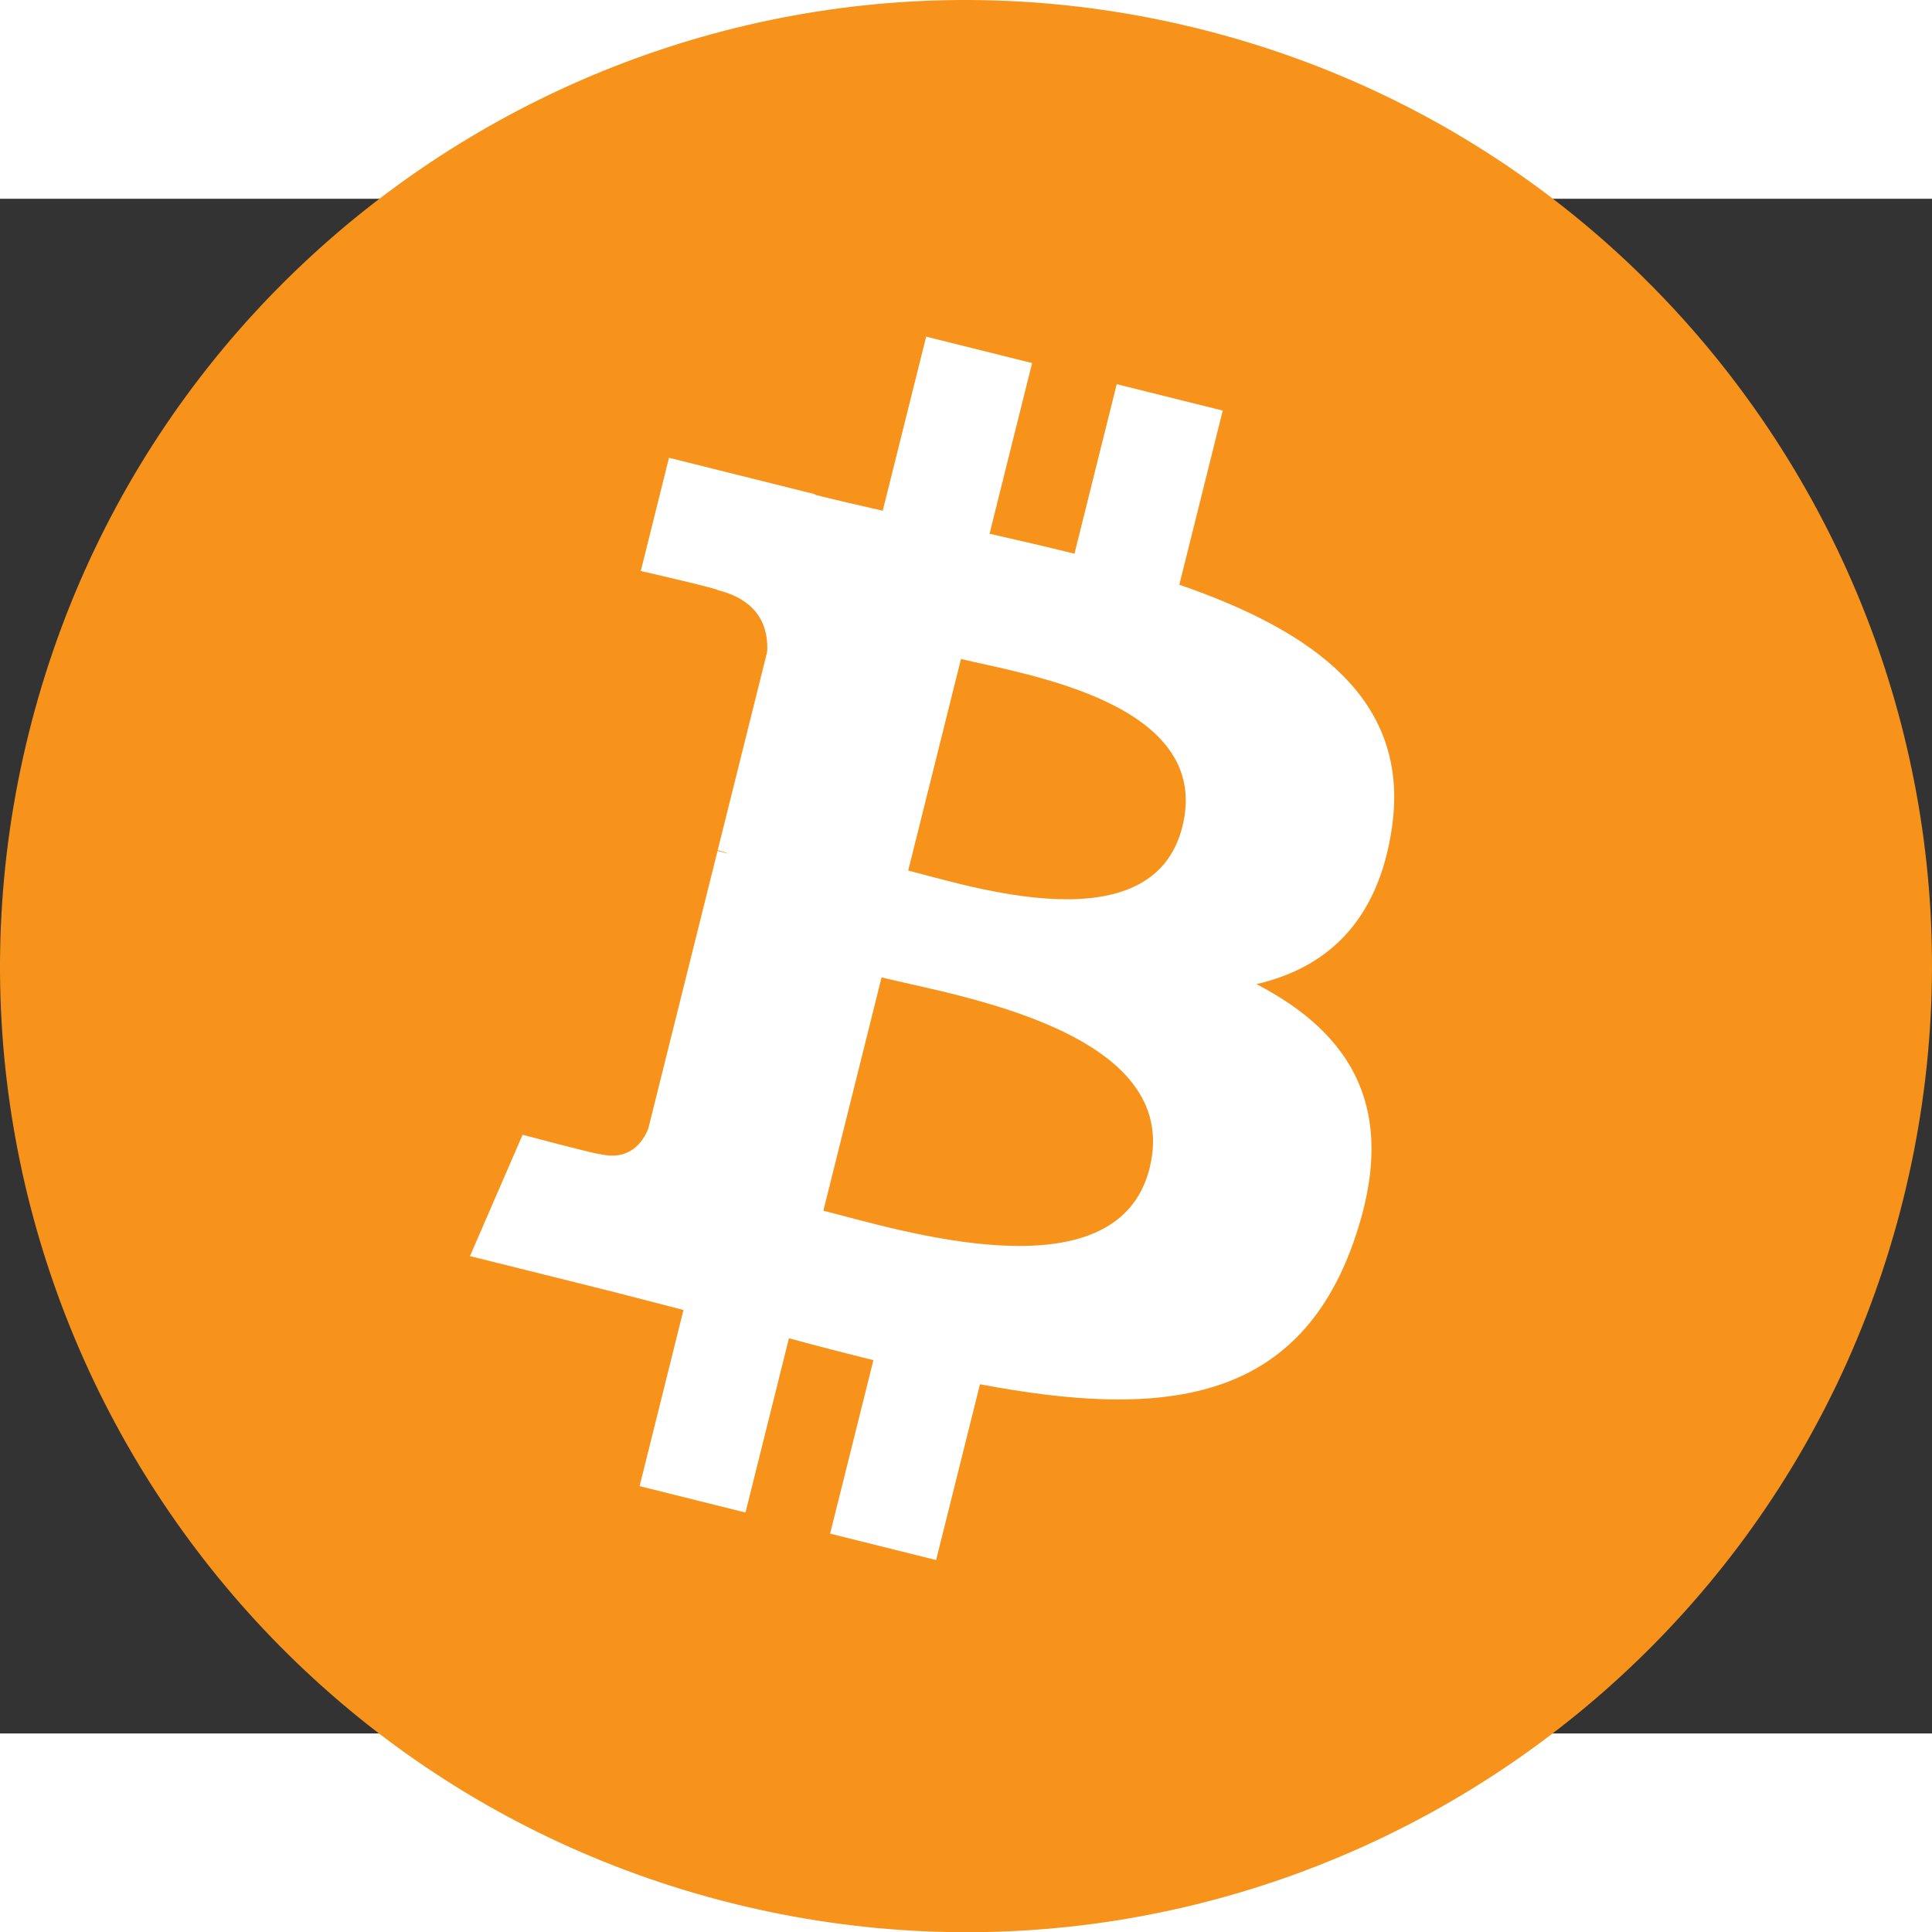 <?xml version="1.0" encoding="UTF-8" standalone="no"?>
<svg
   xmlns:dc="http://purl.org/dc/elements/1.1/"
   xmlns:cc="http://creativecommons.org/ns#"
   xmlns:rdf="http://www.w3.org/1999/02/22-rdf-syntax-ns#"
   xmlns:svg="http://www.w3.org/2000/svg"
   xmlns="http://www.w3.org/2000/svg"
   width="141.111mm"
   height="141.128mm"
   viewBox="0 0 500 397.175"
   id="svg2"
   version="1.1">
  <rect x="0" y="0" width="500" height="397.175" fill="#333333" stroke="none"/>
  <defs
     id="defs4" />
  <path
     style="opacity:1;fill:#f7931a"
     d="M 492.517,259.073 C 459.123,393.017 323.46,474.533 189.5,441.131 55.595,407.737 -25.921,272.066 7.489,138.13 40.867,4.17 176.53,-77.354 310.451,-43.96 444.402,-10.566 525.911,125.121 492.517,259.073 Z"
     id="path4212" />
  <path
     style="fill:#ffffff"
     d="m 360.198,162.969 c 4.977,-33.269 -20.354,-51.154 -54.99,-63.085 L 316.444,54.816 289.011,47.98 278.072,91.859 c -7.212,-1.797 -14.619,-3.493 -21.979,-5.172 l 11.017,-44.169 -27.417,-6.837 -11.243,45.052 c -5.969,-1.36 -11.829,-2.703 -17.517,-4.118 l 0.033,-0.141 -37.832,-9.446 -7.298,29.3 c 0,0 20.354,4.665 19.924,4.954 11.111,2.774 13.119,10.126 12.783,15.955 l -12.798,51.341 c 0.766,0.195 1.758,0.476 2.852,0.914 -0.914,-0.226 -1.891,-0.476 -2.899,-0.719 l -17.939,71.922 c -1.359,3.375 -4.805,8.438 -12.572,6.516 0.274,0.399 -19.94,-4.977 -19.94,-4.977 l -13.619,31.402 35.699,8.899 c 6.641,1.664 13.15,3.407 19.557,5.047 l -11.353,45.583 27.401,6.837 11.243,-45.099 c 7.485,2.031 14.752,3.907 21.862,5.672 l -11.204,44.888 27.433,6.837 11.353,-45.497 c 46.778,8.852 81.954,5.282 96.76,-37.027 11.931,-34.066 -0.594,-53.717 -25.206,-66.531 17.924,-4.133 31.425,-15.924 35.027,-40.278 z m -62.679,87.892 c -8.477,34.066 -65.835,15.65 -84.431,11.032 l 15.064,-60.389 c 18.596,4.641 78.227,13.83 69.367,49.357 z m 8.485,-88.384 c -7.735,30.988 -55.475,15.244 -70.961,11.384 L 248.702,119.089 c 15.486,3.86 65.358,11.064 57.303,43.387 z"
     id="path4214" />
</svg>

